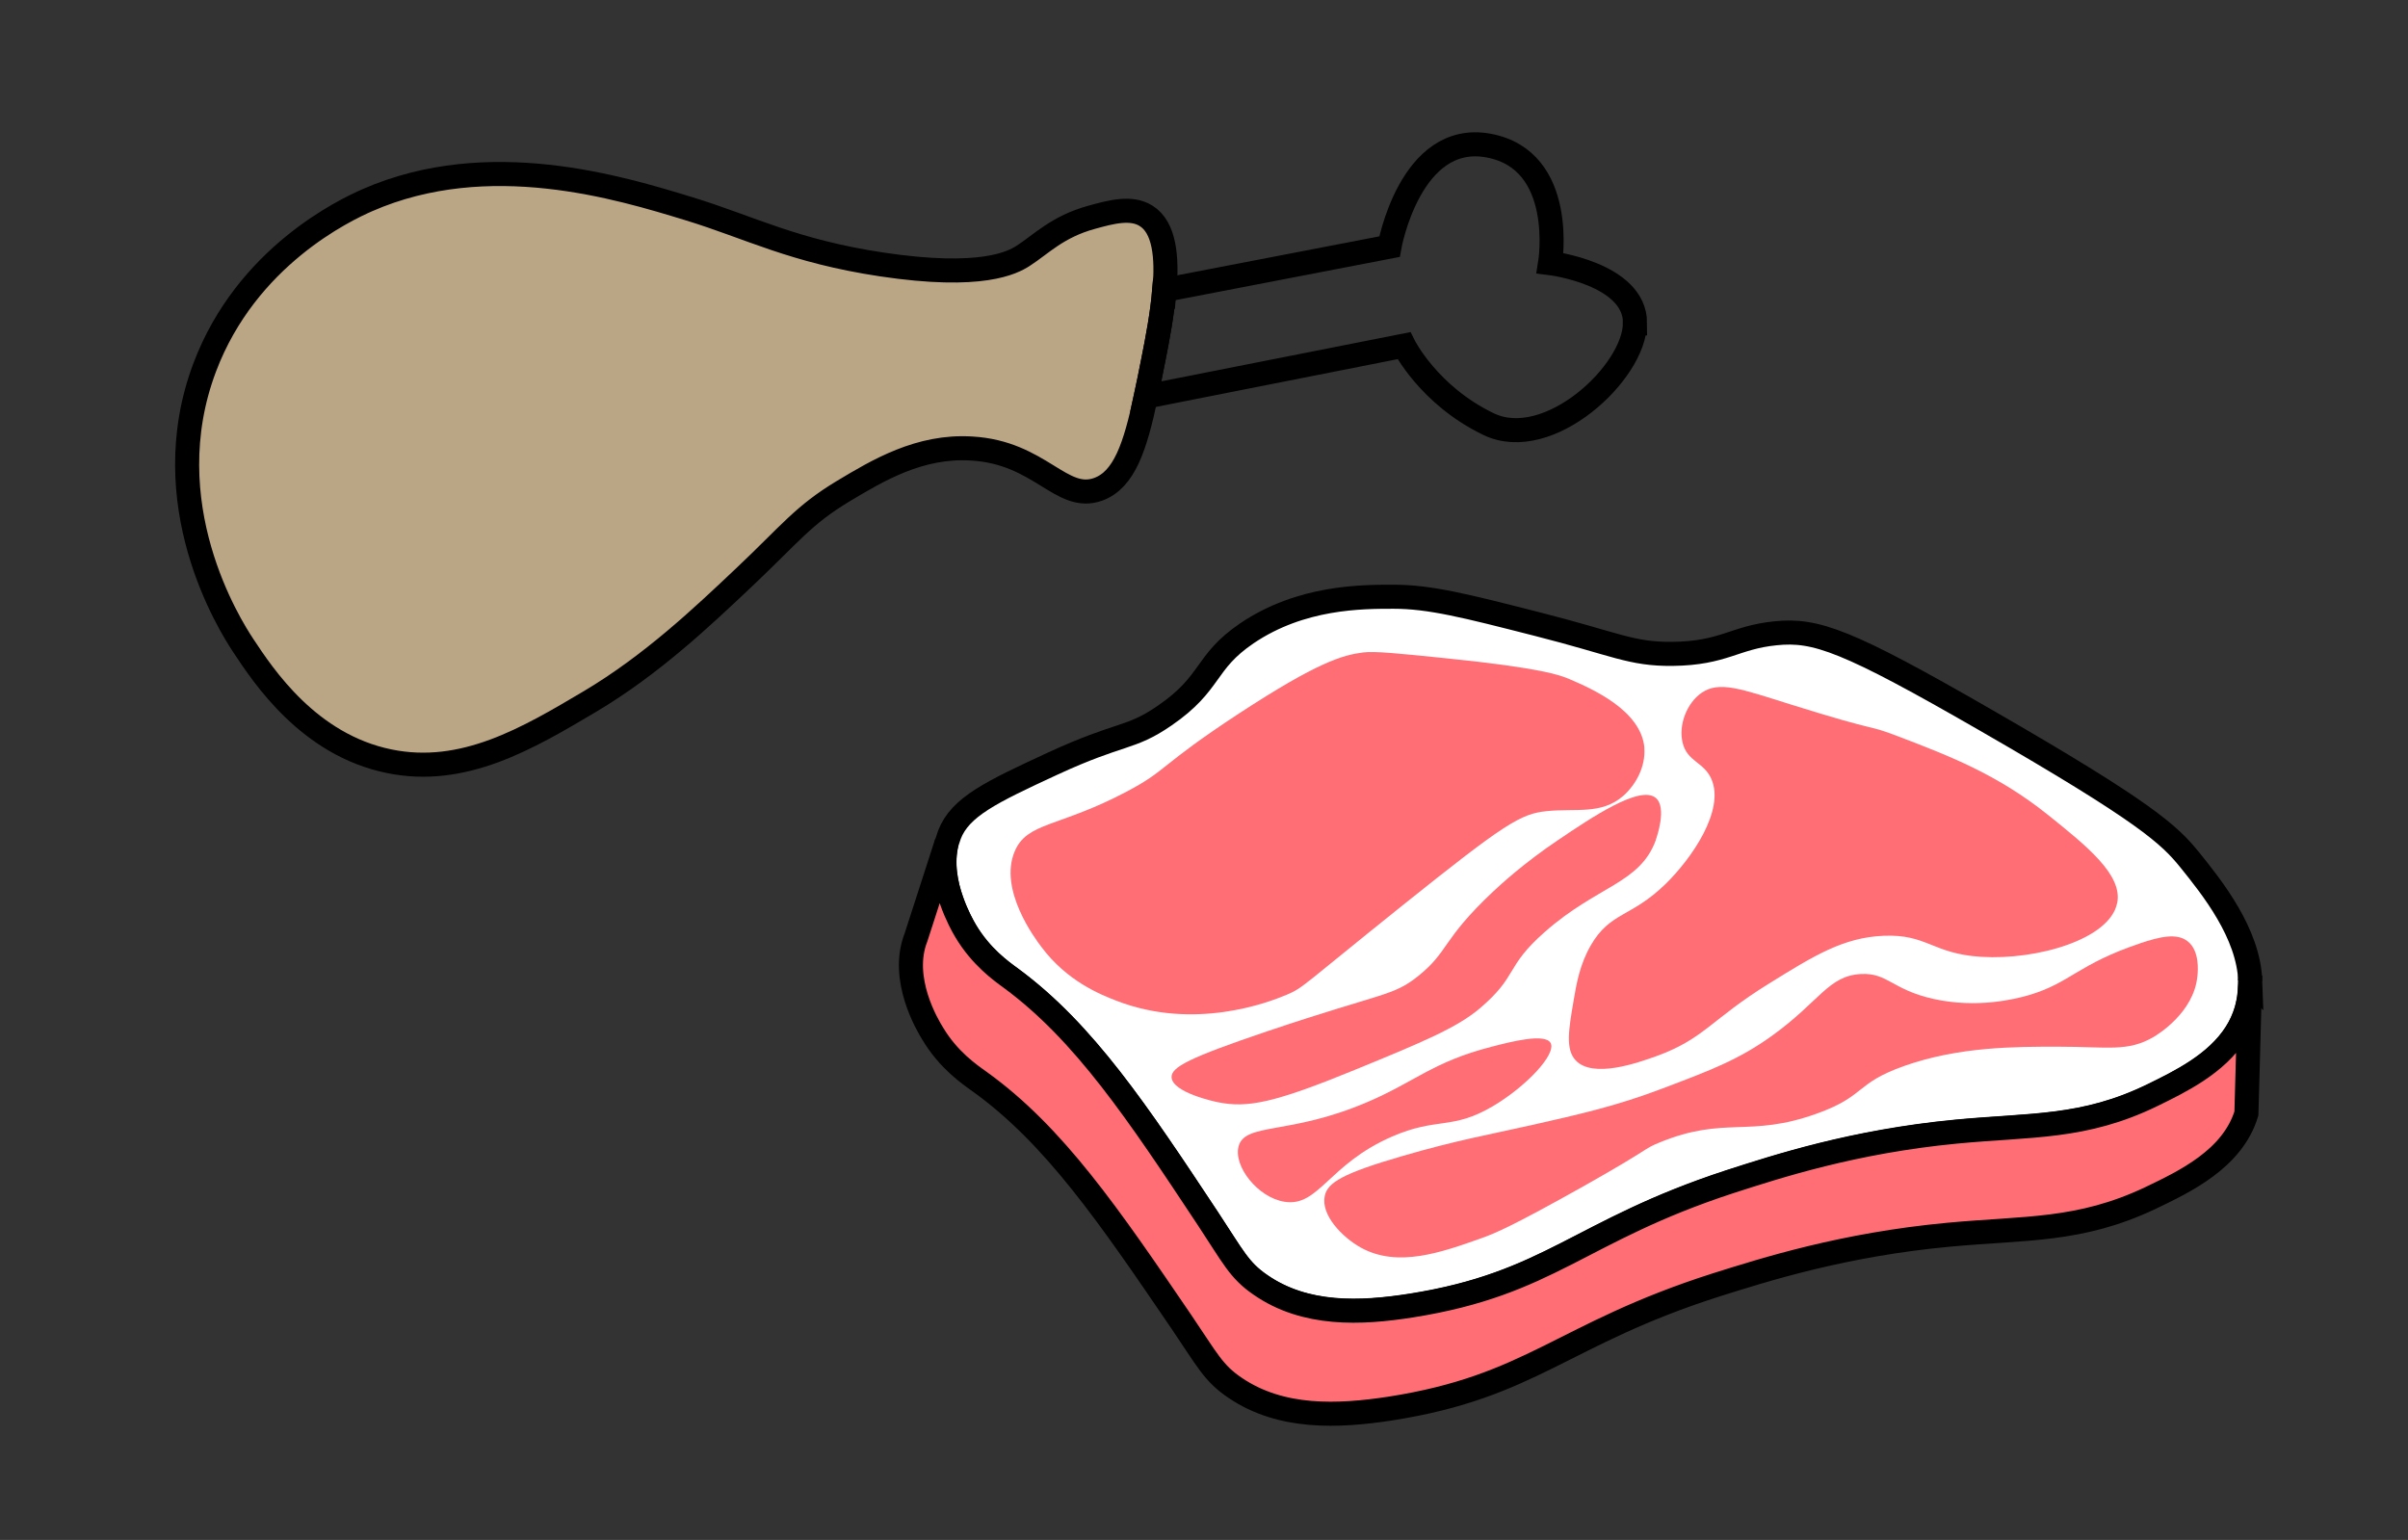 <?xml version="1.0" encoding="UTF-8"?>
<svg id="Calque_1" data-name="Calque 1" xmlns="http://www.w3.org/2000/svg" viewBox="0 0 200.13 128">
  <rect x="0" y="0" width="200.13" height="128" fill="#333333" stroke="none"/>
  <defs>
    <style>
      .cls-1, .cls-2 {
        fill: #ff6d75;
      }

      .cls-3 {
        fill: #fff;
      }

      .cls-3, .cls-2, .cls-4, .cls-5 {
        stroke: #000;
        stroke-miterlimit: 10;
        stroke-width: 2px;
      }

      .cls-4 {
        fill: #baa584;
      }

      .cls-5, .cls-6 {
        fill: none;
      }

      .cls-6 {
        stroke: #fff;
        stroke-linecap: round;
        stroke-linejoin: round;
        stroke-width: 8px;
      }
    </style>
  </defs>
  <path class="cls-4" d="m96.76,24.11c-.16,1.96-.56,4.06-.91,5.82-.22,1.08-.41,2.1-.62,3.04-.88,4.16-1.79,6.91-3.96,7.7-3.07,1.1-4.8-3.06-10.52-3.39-4.32-.27-7.81,1.83-10.68,3.55-3.32,2-4.39,3.53-8.2,7.13-3.54,3.35-7.72,7.3-12.81,10.33-5.19,3.08-10.54,6.26-16.73,4.98-6.67-1.37-10.43-7.07-12.11-9.61-1.12-1.69-7.49-11.78-3.2-23.14,3.48-9.2,11.63-13.06,13.53-13.89,10.05-4.39,20.95-1.04,26.71.72,5.1,1.56,8.64,3.52,16.02,4.63,8.33,1.25,10.89-.16,11.76-.72,1.48-.95,2.84-2.42,5.69-3.2,1.59-.44,3.29-.9,4.52-.12,1.54.96,1.77,3.44,1.53,6.18Z"/>
  <path class="cls-5" d="m135.88,26.85c0,4.11-7.2,10.8-12.17,8.4-4.98-2.4-7.03-6.52-7.03-6.52l-21.45,4.24c.21-.95.4-1.96.62-3.04.35-1.76.75-3.86.91-5.82l18.72-3.61s1.71-9.6,8.23-8.4c6.51,1.2,5.12,9.77,5.12,9.77,0,0,7.06.86,7.06,4.98Z"/>
  <path class="cls-3" d="m187,81.53l-.03,1.09c-.05.46-.14.92-.27,1.38-.21.68-.49,1.3-.85,1.87-1.63,2.58-4.65,4.05-6.94,5.17-5.72,2.78-10.09,2.44-16.35,3.04-8.52.82-14.85,2.89-18.82,4.17-12.52,4.1-14.9,8.44-26.42,10.28-4.22.66-8.82.87-12.56-1.72-1.77-1.22-2.26-2.32-4.36-5.5-5.84-8.81-10.28-15.5-16.35-19.97-.82-.6-2.51-1.79-3.81-3.98-.17-.3-.71-1.23-1.14-2.47-.49-1.38-.84-3.13-.41-4.85l.22-.66c.89-2.31,3.46-3.54,8.56-5.9,5.69-2.63,6.45-2.02,9.31-3.99,4-2.74,3.26-4.41,6.85-6.85,4.51-3.05,9.55-3.04,12.18-3.04,3.04,0,6.01.76,11.97,2.28,6.53,1.66,7.76,2.5,11.21,2.47,4.3-.05,5.12-1.36,8.56-1.71,3.37-.35,5.95.57,17.51,7.23,13.32,7.67,15.24,9.52,16.92,11.59,1.87,2.32,4.9,6.1,5.04,10.09Z"/>
  <path class="cls-2" d="m186.97,82.62l-.16,5.98-.11,3.95c-1.15,3.78-5.12,5.66-8,7.04-5.88,2.78-10.34,2.44-16.76,3.04-8.76.82-15.24,2.89-19.31,4.17-12.84,4.1-15.29,8.44-27.1,10.28-4.33.66-9.05.87-12.87-1.72-1.82-1.22-2.32-2.32-4.48-5.5-5.99-8.79-10.55-15.5-16.78-19.97-.84-.6-2.58-1.79-3.89-3.99-.41-.66-2.74-4.54-1.38-7.99l2.55-7.89c-.43,1.72-.08,3.48.41,4.85.43,1.23.96,2.17,1.14,2.47,1.3,2.2,2.99,3.38,3.81,3.98,6.07,4.48,10.52,11.16,16.35,19.97,2.1,3.18,2.59,4.29,4.36,5.5,3.73,2.59,8.33,2.39,12.56,1.72,11.53-1.83,13.9-6.18,26.42-10.28,3.97-1.28,10.29-3.35,18.82-4.17,6.26-.6,10.63-.25,16.35-3.04,2.29-1.12,5.31-2.59,6.94-5.17.36-.57.65-1.19.85-1.87.13-.46.22-.92.27-1.38Z"/>
  <line class="cls-5" x1="187.02" y1="81.06" x2="187" y2="81.53"/>
  <path class="cls-1" d="m136.67,62.19c-.25-3.15-4.38-4.94-6.2-5.73-.79-.34-2.3-.93-10.34-1.75-3.92-.4-5.87-.6-6.84-.48-1.7.22-3.77.79-10.34,5.09-6.71,4.4-5.88,4.68-9.39,6.52-5.59,2.94-8.2,2.48-9.23,4.93-1.34,3.18,1.68,7.23,2.23,7.95,2.1,2.81,4.85,3.93,6.2,4.45,6.5,2.53,12.69.14,14.16-.48,1.41-.59,1.28-.73,9.7-7.48,8.47-6.78,9.76-7.57,11.93-7.79,2.4-.25,4.54.32,6.36-1.27,1.04-.91,1.87-2.43,1.75-3.98Z"/>
  <path class="cls-1" d="m175.96,75.07c.48-2.34-2.52-4.74-5.73-7.32-4.21-3.38-8.25-4.93-12.41-6.52-2.89-1.11-1.2-.23-9.07-2.7-4.1-1.29-5.87-1.94-7.32-.95-1.24.85-1.94,2.68-1.59,4.14.38,1.6,1.76,1.6,2.39,3.02,1.15,2.59-1.62,6.61-3.82,8.75-2.84,2.77-4.59,2.3-6.2,5.09-.91,1.58-1.19,3.18-1.43,4.61-.41,2.4-.68,4.01.16,4.93,1.43,1.56,5.2.21,6.68-.32,4.01-1.44,4.55-3.04,9.39-6.04,3.77-2.34,6.2-3.84,9.54-3.98,3.63-.15,4.05,1.5,8.11,1.75,4.68.29,10.69-1.48,11.29-4.45Z"/>
  <path class="cls-1" d="m177.87,78.41c-5.17,1.73-5.77,3.27-9.23,4.3-1.2.35-4.35,1.12-7.95.32-3.45-.77-3.8-2.19-6.04-2.07-2.69.15-3.42,2.27-7.32,5.09-2.78,2.01-5.12,2.9-9.23,4.45-3.77,1.43-6.75,2.1-10.82,3.02-3.46.78-6.16,1.24-10.66,2.55-5.05,1.46-6.29,2.23-6.52,3.34-.33,1.57,1.43,3.42,3.02,4.3,3.06,1.68,6.68.39,10.02-.8,1.15-.41,2.54-.99,8.43-4.29,5.76-3.24,4.94-3.08,6.36-3.66,5.43-2.23,7.41-.37,13.04-2.39,4.14-1.48,3.15-2.51,7.32-3.98,4.55-1.6,9.21-1.59,12.73-1.59,4.19,0,5.79.45,7.95-.8.29-.17,3.38-2.01,3.66-5.09.04-.42.19-2.07-.8-2.86-.9-.73-2.33-.39-3.98.16Z"/>
  <path class="cls-1" d="m137.62,69.82c-1.33,3.64-4.83,3.76-9.23,7.64-3.34,2.94-2.19,3.63-5.41,6.36-1.9,1.61-4.74,2.79-10.34,5.09-6.76,2.77-8.96,3.21-11.45,2.7-.16-.03-3.76-.79-3.82-2.07-.03-.84,1.45-1.62,7.95-3.82,9.64-3.25,10.43-2.89,12.57-4.61,2.55-2.06,1.93-2.98,6.2-7,.6-.56,2.54-2.36,5.41-4.29,2.77-1.87,6.8-4.59,8.11-3.5.96.8.07,3.3,0,3.5Z"/>
  <path class="cls-1" d="m128.87,86.68c.51.93-2.01,3.61-4.77,5.25-3.45,2.04-4.63.89-8.43,2.55-5.27,2.3-6.08,5.86-8.91,5.41-2.23-.35-4.26-2.96-3.82-4.61.54-1.99,4.22-.91,10.66-3.66,4.02-1.71,5.46-3.35,10.34-4.61,1.65-.43,4.47-1.15,4.93-.32Z"/>
  <rect class="cls-6" x="-1245.91" y="-1054.38" width="3385.57" height="2571.67"/>
</svg>